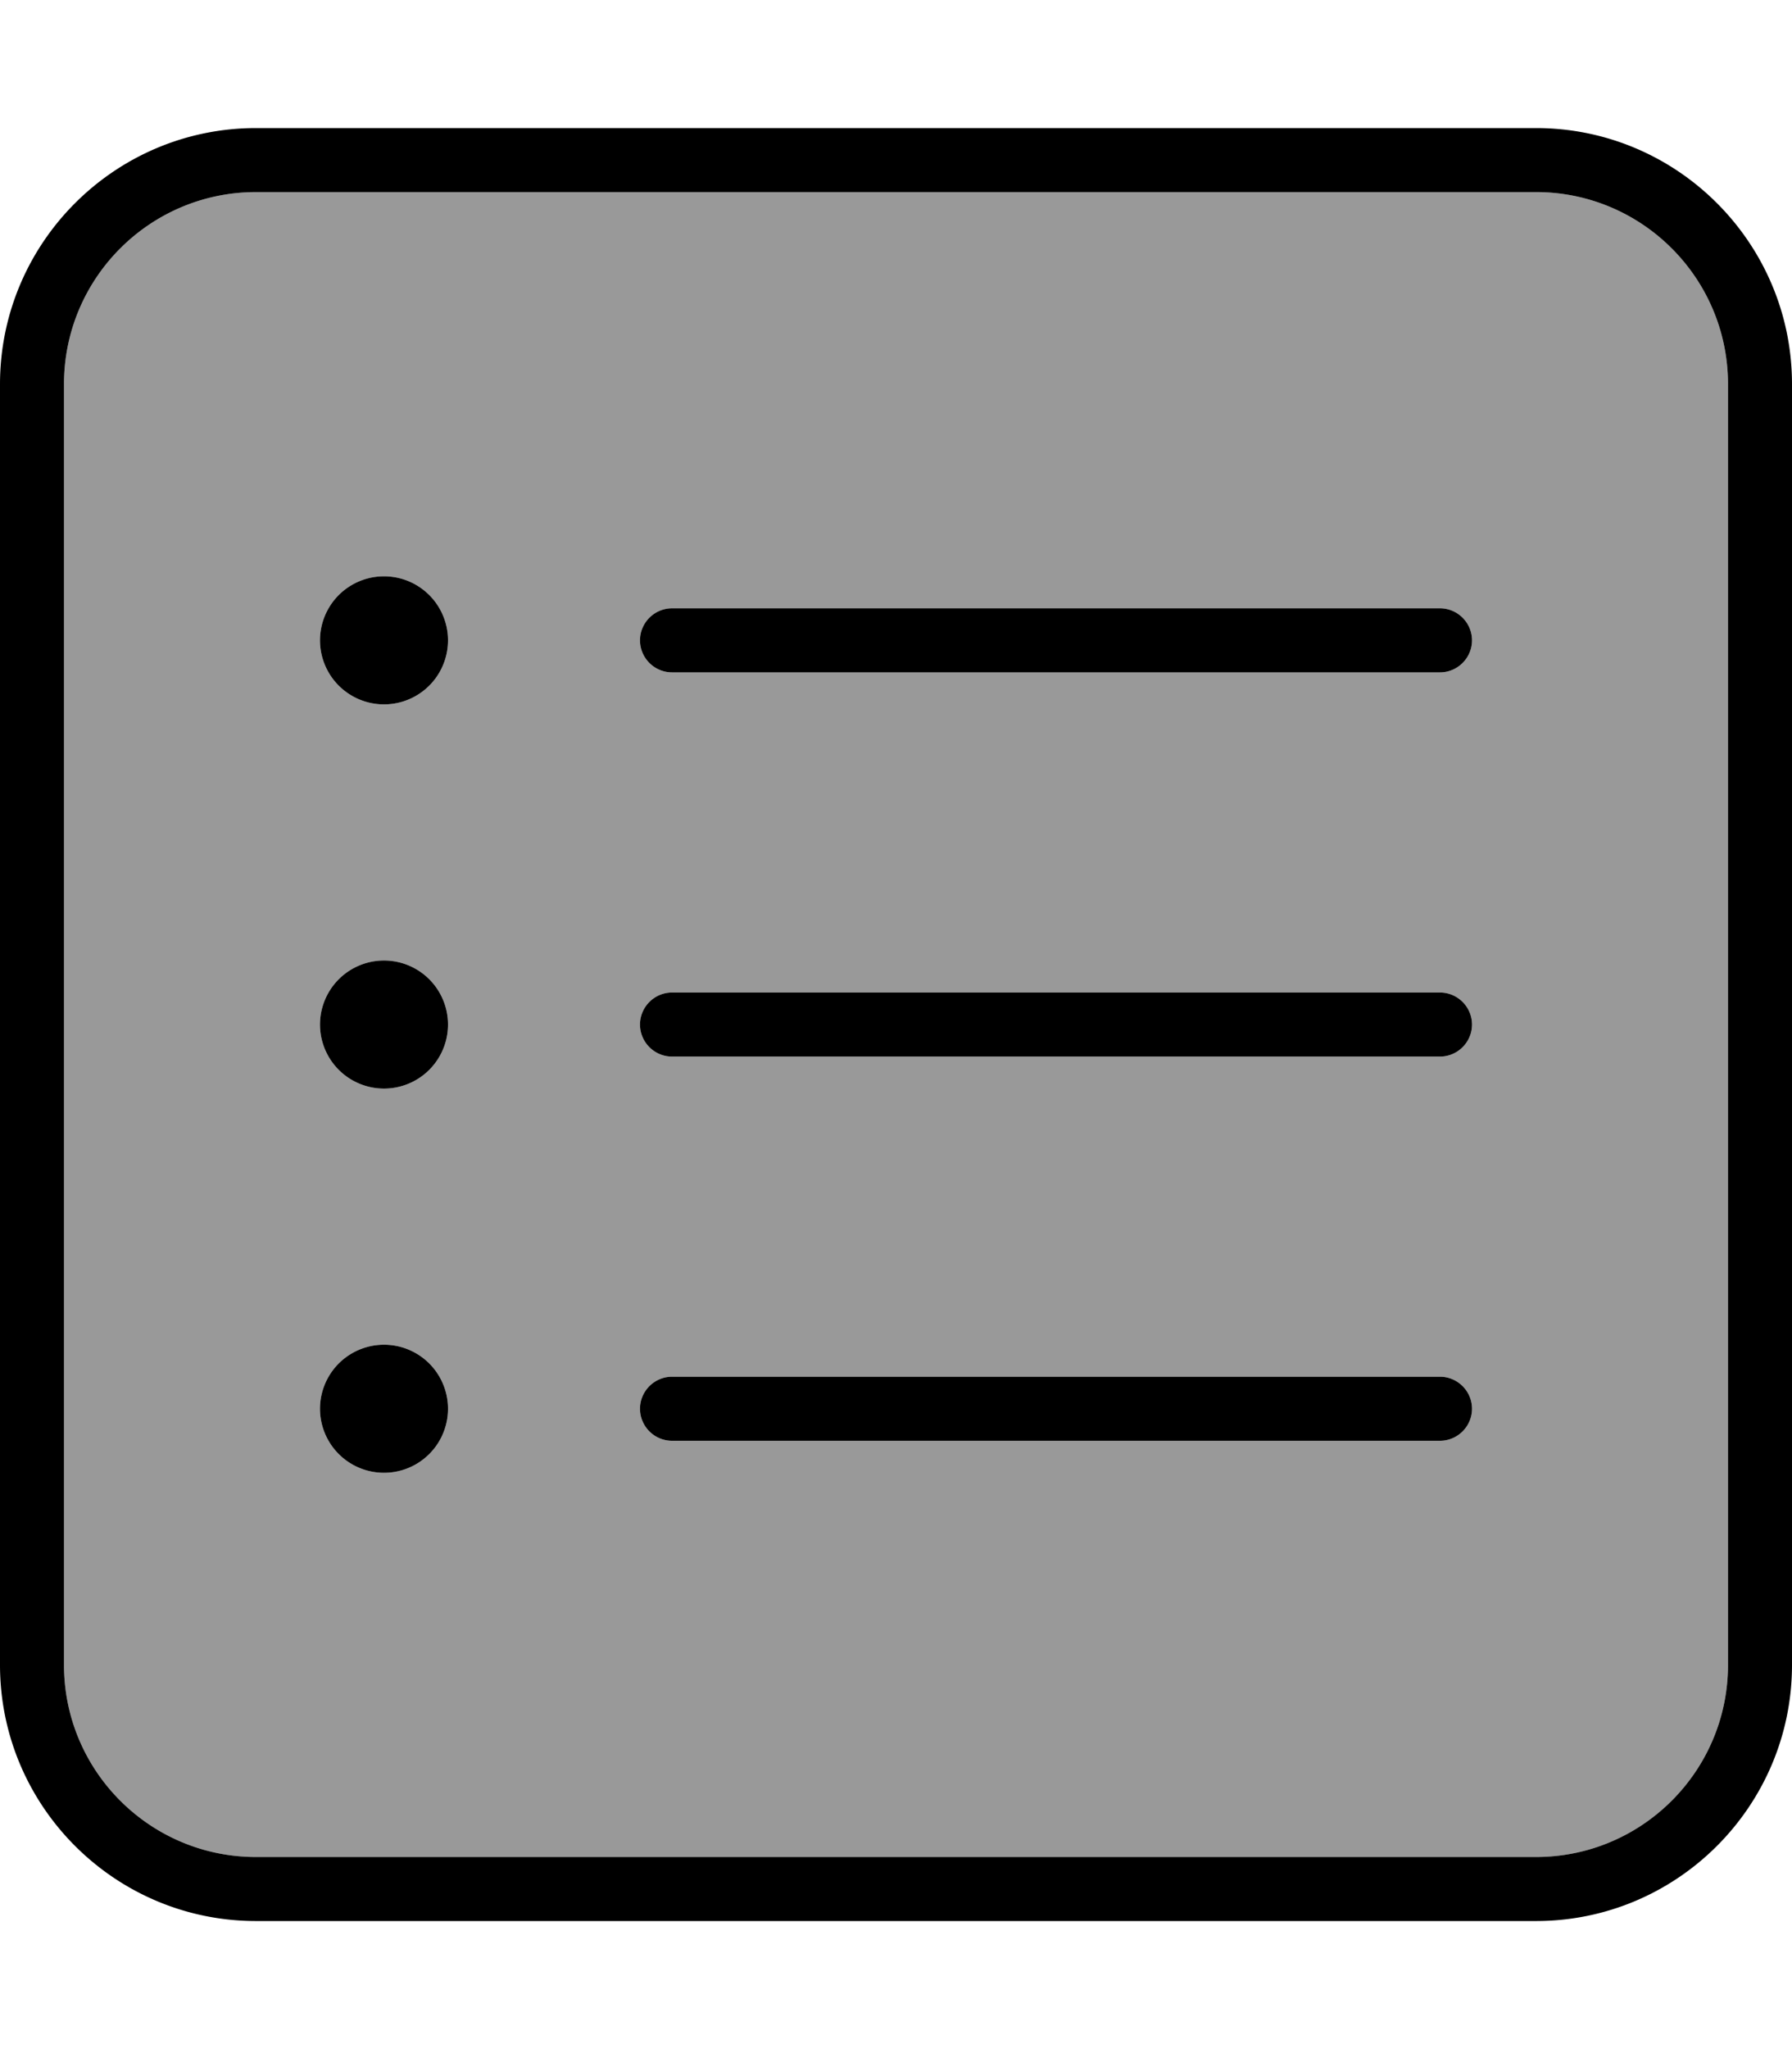 <svg fill="currentColor" xmlns="http://www.w3.org/2000/svg" viewBox="0 0 448 512"><!--! Font Awesome Pro 7.0.1 by @fontawesome - https://fontawesome.com License - https://fontawesome.com/license (Commercial License) Copyright 2025 Fonticons, Inc. --><path opacity=".4" fill="currentColor" d="M16 96l0 320c0 26.5 21.5 48 48 48l320 0c26.5 0 48-21.5 48-48l0-320c0-26.5-21.5-48-48-48L64 48C37.5 48 16 69.5 16 96zm96 64a16 16 0 1 1 -32 0 16 16 0 1 1 32 0zm0 96a16 16 0 1 1 -32 0 16 16 0 1 1 32 0zm0 96a16 16 0 1 1 -32 0 16 16 0 1 1 32 0zm48-192c0-4.4 3.6-8 8-8l192 0c4.4 0 8 3.6 8 8s-3.6 8-8 8l-192 0c-4.4 0-8-3.6-8-8zm0 96c0-4.4 3.6-8 8-8l192 0c4.4 0 8 3.6 8 8s-3.6 8-8 8l-192 0c-4.4 0-8-3.6-8-8zm0 96c0-4.4 3.6-8 8-8l192 0c4.4 0 8 3.6 8 8s-3.6 8-8 8l-192 0c-4.4 0-8-3.6-8-8z"/><path fill="currentColor" d="M384 48c26.5 0 48 21.5 48 48l0 320c0 26.5-21.5 48-48 48L64 464c-26.5 0-48-21.5-48-48L16 96c0-26.5 21.5-48 48-48l320 0zM64 32C28.7 32 0 60.7 0 96L0 416c0 35.3 28.7 64 64 64l320 0c35.3 0 64-28.7 64-64l0-320c0-35.3-28.7-64-64-64L64 32zm96 128c0 4.4 3.6 8 8 8l192 0c4.4 0 8-3.6 8-8s-3.6-8-8-8l-192 0c-4.4 0-8 3.6-8 8zm0 96c0 4.4 3.6 8 8 8l192 0c4.4 0 8-3.6 8-8s-3.6-8-8-8l-192 0c-4.4 0-8 3.6-8 8zm0 96c0 4.4 3.6 8 8 8l192 0c4.4 0 8-3.6 8-8s-3.6-8-8-8l-192 0c-4.4 0-8 3.6-8 8zM96 144a16 16 0 1 0 0 32 16 16 0 1 0 0-32zm16 112a16 16 0 1 0 -32 0 16 16 0 1 0 32 0zM96 336a16 16 0 1 0 0 32 16 16 0 1 0 0-32z"/></svg>